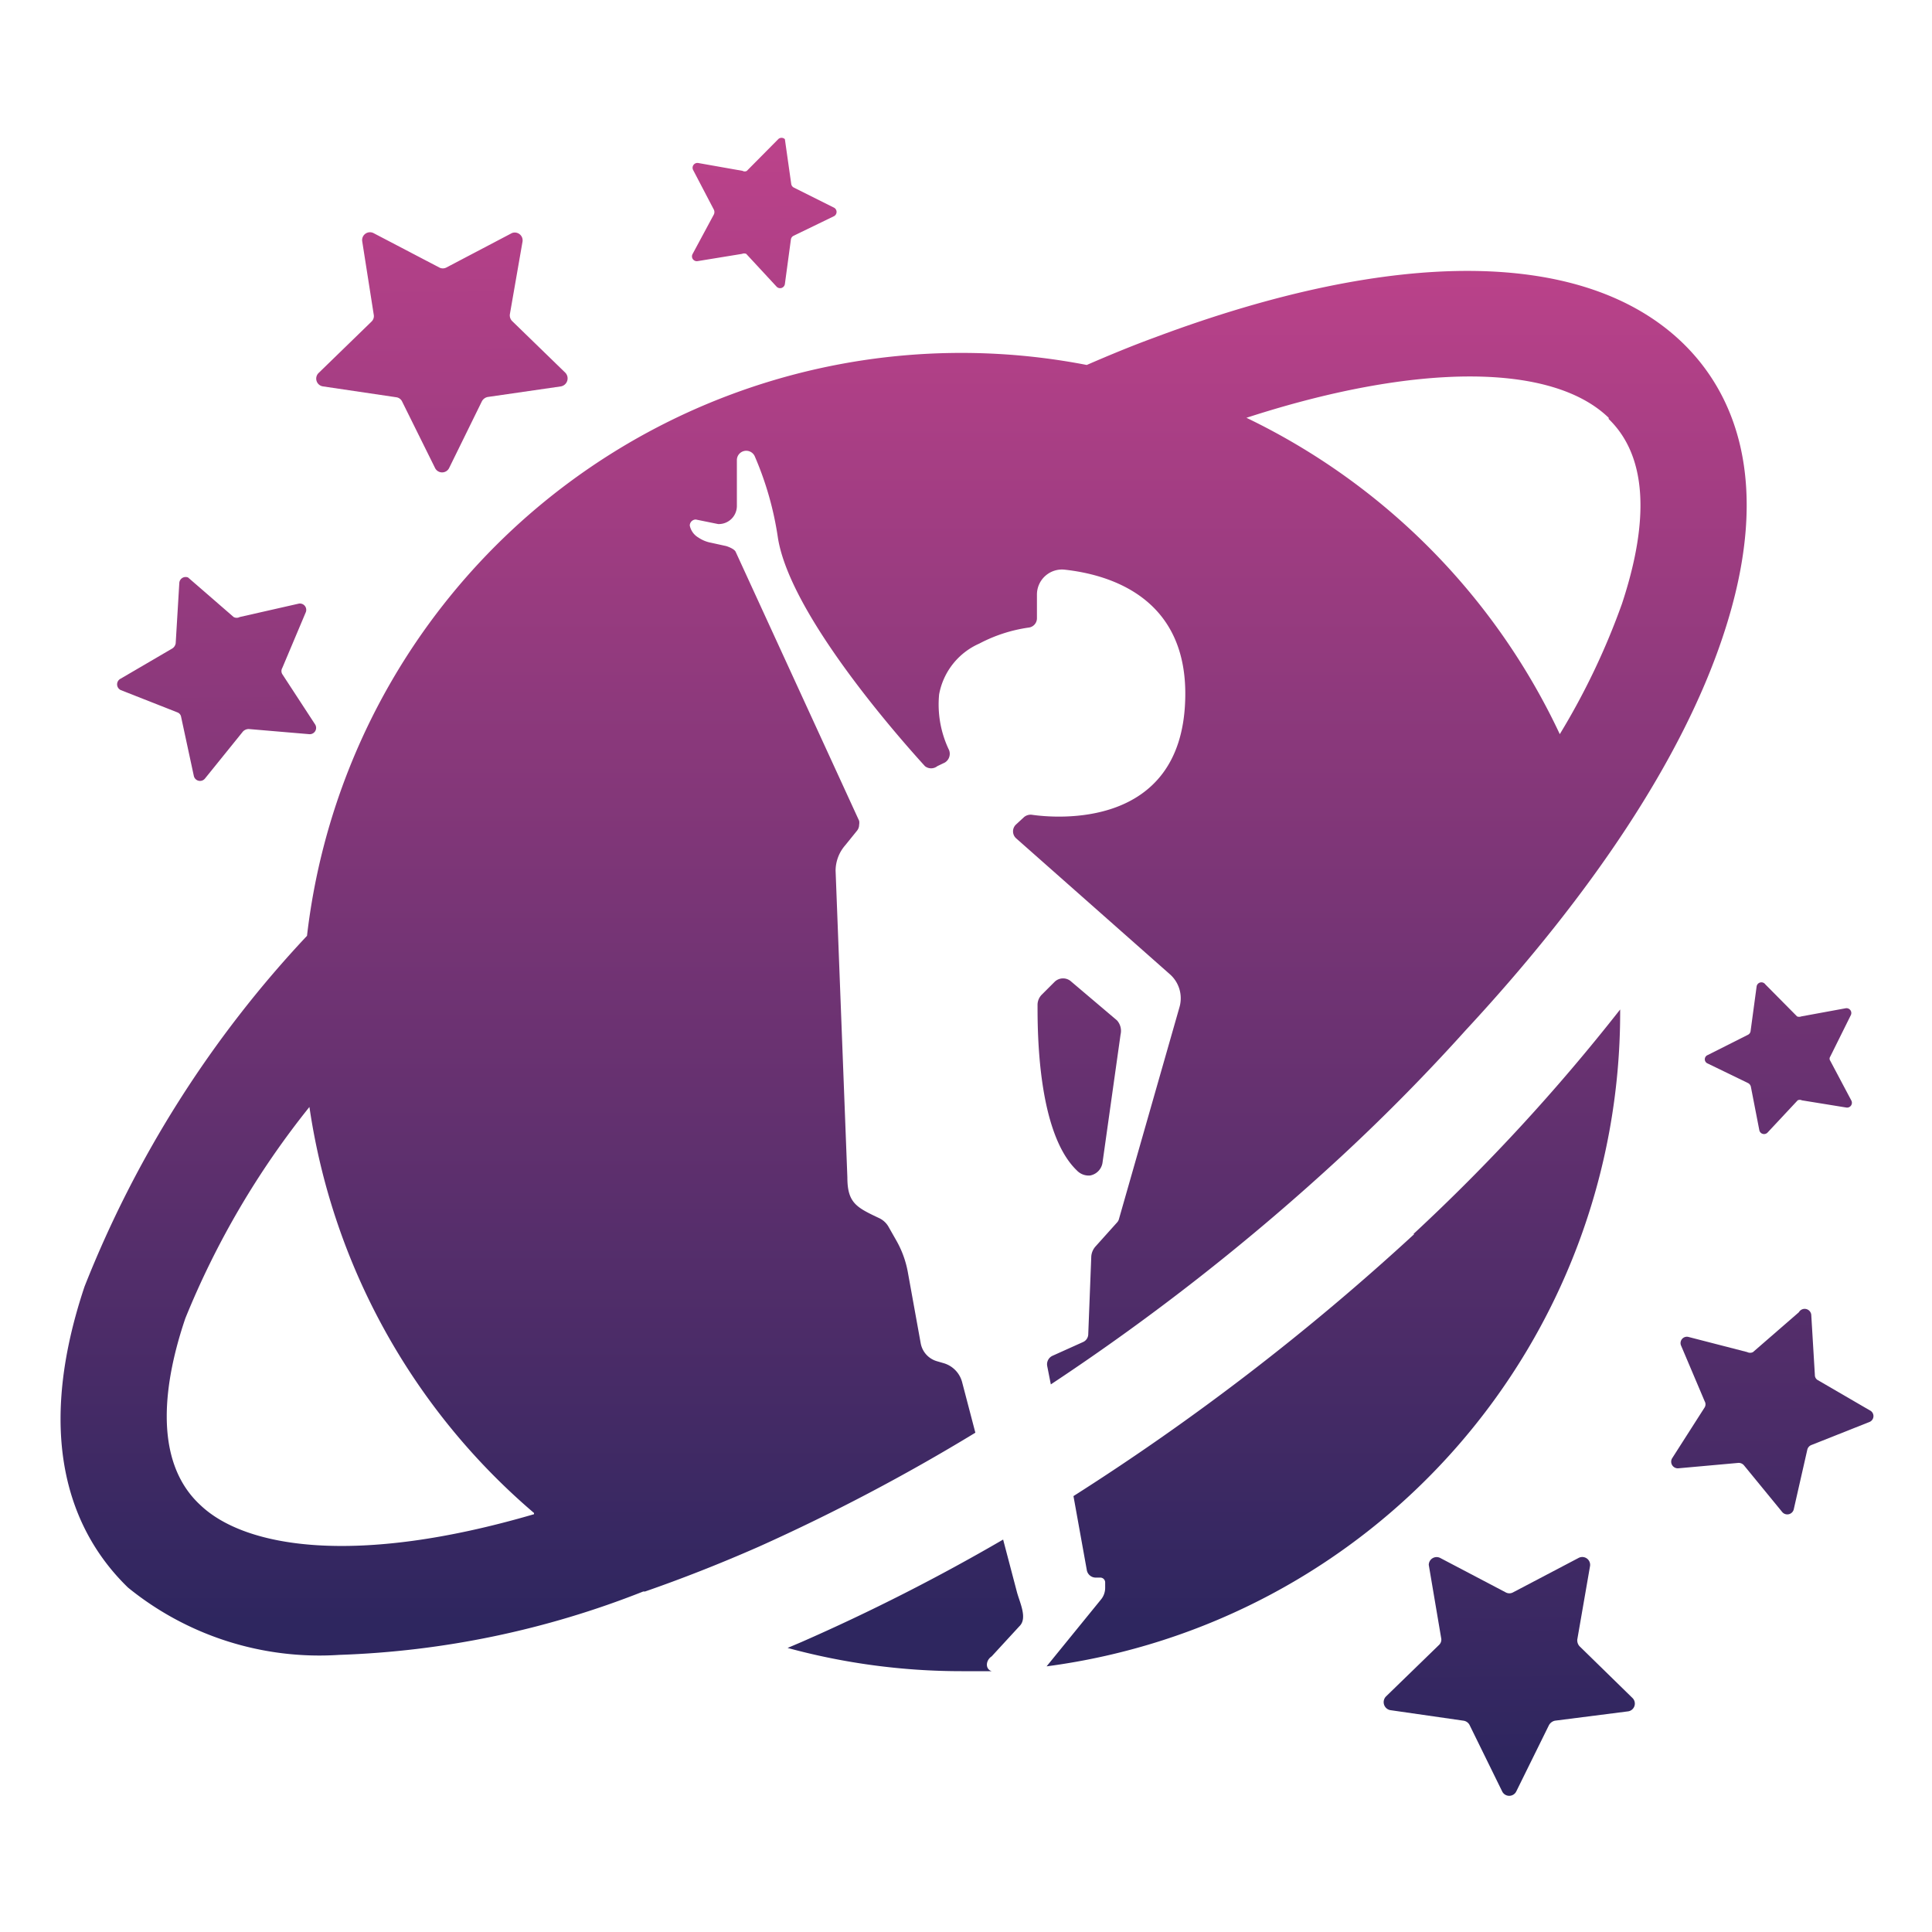 <svg id="ba6a698d-87eb-4151-88cf-895a617cca82" data-name="Layer 1" xmlns="http://www.w3.org/2000/svg" xmlns:xlink="http://www.w3.org/1999/xlink" viewBox="0 0 64 64"><defs><style>.b08ccb1b-d04d-4fd0-8971-37b63934e6a9{fill:url(#aa3e4e7a-4912-4c0b-ba1f-85c2c5fe4fbc);}.ebdd74f7-ffb7-4092-ae75-ed882937109f{fill:url(#a122a285-7c4b-4537-91a4-582cda868ef7);}</style><linearGradient id="aa3e4e7a-4912-4c0b-ba1f-85c2c5fe4fbc" x1="29.93" y1="8.69" x2="29.93" y2="53.75" gradientUnits="userSpaceOnUse"><stop offset="0" stop-color="#bb428a"/><stop offset="1" stop-color="#2e265f"/></linearGradient><linearGradient id="a122a285-7c4b-4537-91a4-582cda868ef7" x1="32.61" y1="4.67" x2="33.16" y2="58.59" xlink:href="#aa3e4e7a-4912-4c0b-ba1f-85c2c5fe4fbc"/></defs><path class="b08ccb1b-d04d-4fd0-8971-37b63934e6a9" d="M32.85,55.36c-.33,0-.65,0-1,0a21.93,21.93,0,0,1-5.76-.77l.47-.2A66,66,0,0,0,33.23,51l.46,1.75c.1.36.35.86.08,1.12l-.92,1C32.65,55,32.63,55.29,32.85,55.36Zm14-14.48a79.92,79.92,0,0,1-11.29,8.68L36,52a.3.3,0,0,0,.3.26h.15a.16.16,0,0,1,.16.16v.17a.61.61,0,0,1-.15.41L34.67,55.2a21.85,21.85,0,0,0,19-21.66v-.1A64.07,64.07,0,0,1,46.82,40.88ZM57.06,21.12c-1.34,4-4.3,8.47-8.5,13-1.26,1.4-2.64,2.81-4.13,4.19a75.72,75.72,0,0,1-9.62,7.55l-.12-.61a.31.31,0,0,1,.18-.34l1-.45a.29.29,0,0,0,.18-.27l.1-2.57a.56.56,0,0,1,.15-.34L37,40.5a.27.27,0,0,0,.07-.13l2-7a1.06,1.06,0,0,0-.32-1.1l-5.09-4.5a.31.31,0,0,1,0-.46l.26-.24a.34.34,0,0,1,.26-.08c.82.12,4.93.47,5.08-3.77.13-3.44-2.53-4.19-4-4.35a.83.83,0,0,0-.91.83v.78a.31.31,0,0,1-.28.31,5,5,0,0,0-1.63.53A2.29,2.29,0,0,0,31.11,23a3.48,3.48,0,0,0,.33,1.85.34.34,0,0,1-.14.41l-.25.12a.33.33,0,0,1-.41,0c-.81-.89-4.46-5-4.87-7.56A10.7,10.7,0,0,0,25,15.11a.31.31,0,0,0-.59.12l0,1.53a.6.6,0,0,1-.62.6l-.74-.15a.2.2,0,0,0-.2.2.6.6,0,0,0,.29.4,1.1,1.1,0,0,0,.42.17l.5.11s.26.08.31.19l4.09,8.91a.35.35,0,0,1,0,.13v0a.32.32,0,0,1-.08.21L28,28a1.29,1.29,0,0,0-.32.84L28.07,39c0,.86.31,1,1.07,1.36a.7.7,0,0,1,.3.29l.25.44a3.31,3.31,0,0,1,.39,1.09l.42,2.32a.76.76,0,0,0,.53.59l.24.07a.89.89,0,0,1,.6.62l.44,1.68a65,65,0,0,1-7.16,3.77c-1.34.59-2.6,1.08-3.78,1.49l-.06,0a30.07,30.07,0,0,1-10.07,2.1,10.05,10.05,0,0,1-7-2.23C2.6,51,1,48,2.8,42.62A36.59,36.59,0,0,1,10.17,31,21.82,21.82,0,0,1,36,12.09c.76-.33,1.51-.64,2.25-.91,8-3,14.26-2.94,17.49.18C57.32,12.89,58.84,15.83,57.06,21.12Zm-39.37,29a21.84,21.84,0,0,1-7.44-13.45,28,28,0,0,0-4.11,7c-.68,2-1.13,4.69.5,6.19C8.12,51.27,11.78,51.89,17.69,50.16Zm35.6-36.28c-1.89-1.83-6.4-1.82-12,0A22,22,0,0,1,51.67,24.32,23.56,23.56,0,0,0,53.73,20C54.39,18,54.85,15.39,53.29,13.88ZM36.52,38.53l.6-4.26A.52.52,0,0,0,37,33.8l-1.51-1.28a.4.4,0,0,0-.55,0l-.42.42a.48.48,0,0,0-.15.36c0,.87,0,4.22,1.3,5.47a.54.54,0,0,0,.44.17A.51.51,0,0,0,36.52,38.53Z"/><path class="ebdd74f7-ffb7-4092-ae75-ed882937109f" d="M26,4.61l.21,1.48a.16.16,0,0,0,.08.12l1.34.67a.16.16,0,0,1,0,.28l-1.34.65a.16.16,0,0,0-.09.12L26,9.41a.16.16,0,0,1-.28.08l-1-1.08a.18.18,0,0,0-.14,0l-1.47.24a.16.16,0,0,1-.17-.23l.71-1.32a.19.19,0,0,0,0-.15l-.69-1.32a.16.16,0,0,1,.17-.23l1.47.26a.14.14,0,0,0,.14,0l1.05-1.06A.16.16,0,0,1,26,4.61ZM6.23,19.13l1.51,1.31a.21.21,0,0,0,.2,0L9.88,20a.21.21,0,0,1,.25.28l-.78,1.85a.2.2,0,0,0,0,.2L10.44,24a.21.21,0,0,1-.2.32l-2-.17a.27.27,0,0,0-.19.08L6.79,25.79a.21.21,0,0,1-.37-.09L6,23.75a.19.19,0,0,0-.12-.15L4,22.86a.21.21,0,0,1,0-.38l1.71-1a.25.25,0,0,0,.11-.17l.12-2A.21.21,0,0,1,6.23,19.13ZM17.31,8l-.42,2.41a.27.27,0,0,0,.08.23l1.76,1.71a.27.27,0,0,1-.15.45l-2.42.35a.28.28,0,0,0-.2.15l-1.08,2.2a.26.26,0,0,1-.47,0l-1.09-2.2a.25.25,0,0,0-.19-.14l-2.43-.36a.26.26,0,0,1-.15-.44l1.76-1.71a.25.25,0,0,0,.07-.23L12,8a.26.26,0,0,1,.37-.28l2.18,1.14a.25.25,0,0,0,.24,0l2.17-1.14A.26.26,0,0,1,17.31,8ZM58.48,32.61l1.05,1.06a.19.19,0,0,0,.14,0l1.47-.27a.16.16,0,0,1,.17.23L60.63,35a.12.12,0,0,0,0,.14l.7,1.32a.16.16,0,0,1-.16.23l-1.48-.24a.16.16,0,0,0-.14,0l-1,1.07a.16.16,0,0,1-.27-.08L58,36a.18.18,0,0,0-.09-.12l-1.34-.65a.15.15,0,0,1,0-.28l1.33-.67a.16.16,0,0,0,.09-.12l.2-1.48A.16.16,0,0,1,58.48,32.61ZM60,43.55l.12,2a.19.19,0,0,0,.1.17l1.72,1a.21.21,0,0,1,0,.38L60,47.87a.22.22,0,0,0-.13.15L59.42,50a.22.22,0,0,1-.38.09l-1.27-1.55a.23.23,0,0,0-.18-.08l-2,.18a.22.22,0,0,1-.2-.33l1.08-1.69a.2.2,0,0,0,0-.2l-.78-1.84a.21.21,0,0,1,.25-.29l1.94.5a.21.21,0,0,0,.19,0l1.52-1.32A.22.22,0,0,1,60,43.55ZM47.71,51.61l2.17,1.14a.25.25,0,0,0,.24,0l2.17-1.14a.26.26,0,0,1,.38.28l-.42,2.42a.29.29,0,0,0,.08.23l1.75,1.71a.26.26,0,0,1-.14.44L51.51,57a.3.3,0,0,0-.2.15l-1.08,2.19a.26.26,0,0,1-.47,0l-1.08-2.2a.27.27,0,0,0-.2-.14l-2.43-.35a.27.27,0,0,1-.14-.45l1.76-1.71a.24.24,0,0,0,.07-.23l-.41-2.42A.26.26,0,0,1,47.71,51.61Z"/></svg>